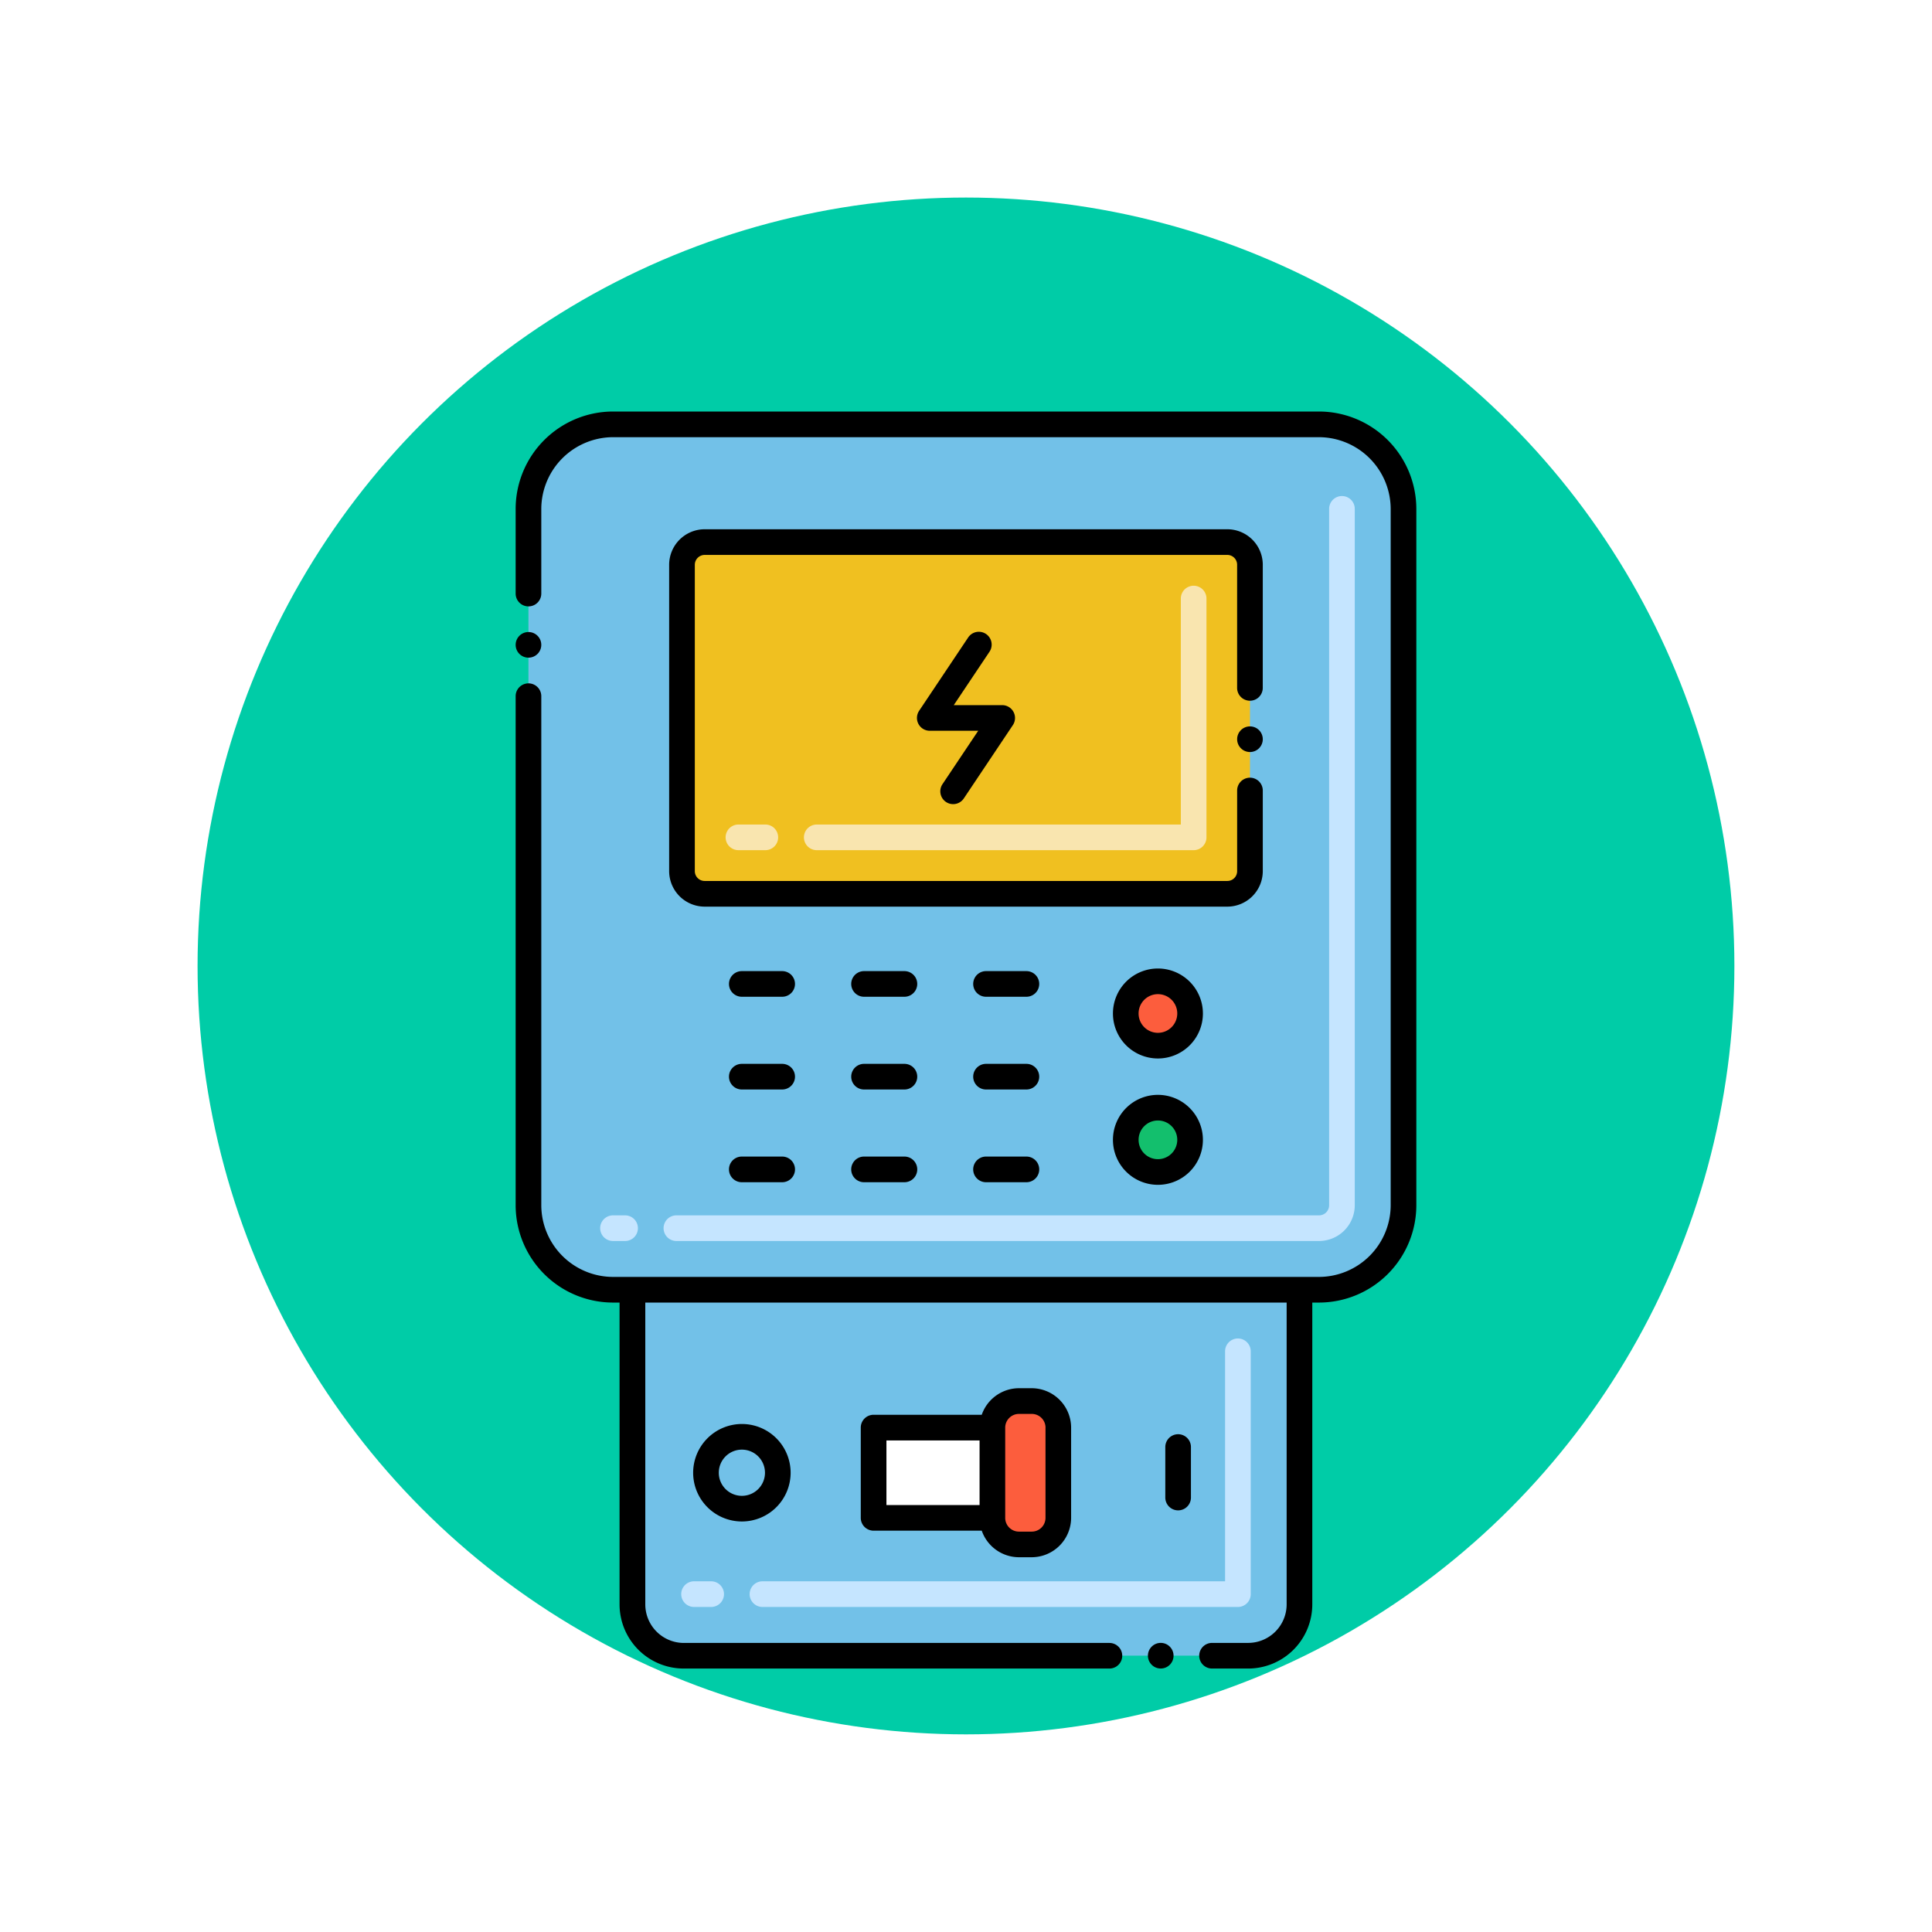 <svg xmlns="http://www.w3.org/2000/svg" xmlns:xlink="http://www.w3.org/1999/xlink" width="88" height="88" viewBox="0 0 88 88">
  <defs>
    <filter id="Elipse_7909" x="0" y="0" width="88" height="88" filterUnits="userSpaceOnUse">
      <feOffset dy="3" input="SourceAlpha"/>
      <feGaussianBlur stdDeviation="3" result="blur"/>
      <feFlood flood-opacity="0.161"/>
      <feComposite operator="in" in2="blur"/>
      <feComposite in="SourceGraphic"/>
    </filter>
  </defs>
  <g id="Grupo_952669" data-name="Grupo 952669" transform="translate(-2497.321 8793.848)">
    <g transform="matrix(1, 0, 0, 1, 2497.32, -8793.85)" filter="url(#Elipse_7909)">
      <circle id="Elipse_7909-2" data-name="Elipse 7909" cx="35" cy="35" r="35" transform="translate(9 6)" fill="#00cca7"/>
    </g>
    <g id="medidor-de-potencia" transform="translate(2480.583 -8780.604)">
      <path id="Trazado_657389" data-name="Trazado 657389" d="M78.73,8H46.57a3.85,3.85,0,0,0-3.849,3.849V43.572a3.85,3.85,0,0,0,3.849,3.849H78.73a3.85,3.85,0,0,0,3.849-3.849V11.853A3.849,3.849,0,0,0,78.73,8Z" transform="translate(-1.913 -1.919)" fill="#72c1e8"/>
      <path id="Trazado_657390" data-name="Trazado 657390" d="M89.437,55.908H60.166a.584.584,0,1,1,0-1.168H89.436a.461.461,0,0,0,.461-.461V22.56a.584.584,0,0,1,1.168,0V54.278A1.631,1.631,0,0,1,89.437,55.908Zm-31.608,0h-.551a.584.584,0,1,1,0-1.168h.551a.584.584,0,1,1,0,1.168Z" transform="translate(-12.619 -12.626)" fill="#c5e5ff"/>
      <path id="Trazado_657391" data-name="Trazado 657391" d="M63,176.671V191a2.337,2.337,0,0,0,2.337,2.337H91.042A2.337,2.337,0,0,0,93.379,191V176.671Z" transform="translate(-17.451 -131.169)" fill="#72c1e8"/>
      <path id="Trazado_657392" data-name="Trazado 657392" d="M97.855,198.4H76.2a.584.584,0,0,1,0-1.169H97.271V186.755a.584.584,0,1,1,1.168,0v11.062A.584.584,0,0,1,97.855,198.4Zm-23.993,0h-.779a.584.584,0,0,1,0-1.169h.779a.584.584,0,0,1,0,1.169Z" transform="translate(-24.732 -138.449)" fill="#c5e5ff"/>
      <path id="Trazado_657393" data-name="Trazado 657393" d="M110,203.542h5.411v4.111H110Z" transform="translate(-53.467 -151.76)" fill="#fff"/>
      <path id="Trazado_657394" data-name="Trazado 657394" d="M134.944,198.363h-.584a1.209,1.209,0,0,0-1.209,1.209v4.113a1.209,1.209,0,0,0,1.209,1.209h.584a1.209,1.209,0,0,0,1.209-1.209v-4.113A1.209,1.209,0,0,0,134.944,198.363Z" transform="translate(-71.209 -147.791)" fill="#fc5d3d"/>
      <path id="Trazado_657395" data-name="Trazado 657395" d="M97.49,30.955H73.678a1.029,1.029,0,0,0-1.029,1.029V45.944a1.029,1.029,0,0,0,1.029,1.029H97.49a1.029,1.029,0,0,0,1.029-1.029V31.984a1.029,1.029,0,0,0-1.029-1.029Z" transform="translate(-24.847 -19.506)" fill="#f0c020"/>
      <path id="Trazado_657396" data-name="Trazado 657396" d="M102.462,51.5H85.3a.584.584,0,0,1,0-1.168h16.583V40.039a.584.584,0,0,1,1.168,0V50.916A.584.584,0,0,1,102.462,51.5Zm-19.5,0H81.733a.584.584,0,0,1,0-1.168h1.225a.584.584,0,0,1,0,1.168Z" transform="translate(-31.36 -26.02)" fill="#f9e5af"/>
      <circle id="Elipse_7910" data-name="Elipse 7910" cx="1.465" cy="1.465" r="1.465" transform="translate(67.717 37.567) rotate(-13.3)" fill="#13bf6d"/>
      <circle id="Elipse_7911" data-name="Elipse 7911" cx="1.465" cy="1.465" r="1.465" transform="translate(67.401 32.921) rotate(-45)" fill="#fc5d3d"/>
      <path id="Trazado_657397" data-name="Trazado 657397" d="M74.819,205.057a2.22,2.22,0,1,0,2.22-2.22A2.223,2.223,0,0,0,74.819,205.057Zm3.272,0a1.052,1.052,0,1,1-1.052-1.052A1.053,1.053,0,0,1,78.091,205.057Z" transform="translate(-26.509 -151.22)"/>
      <path id="Trazado_657398" data-name="Trazado 657398" d="M168.012,207.72v-2.3a.584.584,0,1,0-1.168,0v2.3a.584.584,0,1,0,1.168,0Z" transform="translate(-97.028 -152.753)"/>
      <circle id="Elipse_7912" data-name="Elipse 7912" cx="0.584" cy="0.584" r="0.584" transform="translate(40.225 15.544)"/>
      <path id="Trazado_657399" data-name="Trazado 657399" d="M44.658,46.086h.3V59.835a2.924,2.924,0,0,0,2.921,2.921H67.271a.583.583,0,1,0,0-1.166l-19.388,0a1.759,1.759,0,0,1-1.753-1.753V46.086H75.343V59.835a1.756,1.756,0,0,1-1.753,1.753H71.945a.584.584,0,0,0,0,1.168H73.59a2.924,2.924,0,0,0,2.921-2.921V46.086h.306a4.438,4.438,0,0,0,4.433-4.433V9.936A4.442,4.442,0,0,0,76.817,5.5H44.658a4.442,4.442,0,0,0-4.433,4.436v3.856a.584.584,0,0,0,1.168,0V9.936a3.279,3.279,0,0,1,3.265-3.267H76.817a3.279,3.279,0,0,1,3.265,3.267V41.653a3.275,3.275,0,0,1-3.265,3.265H44.658a3.275,3.275,0,0,1-3.265-3.265V18.466a.584.584,0,1,0-1.168,0V41.653A4.438,4.438,0,0,0,44.658,46.086Z"/>
      <path id="Trazado_657400" data-name="Trazado 657400" d="M119.762,56.181a.584.584,0,0,0,.81-.161l2.235-3.341a.585.585,0,0,0-.486-.909h-2.206l1.627-2.432a.584.584,0,1,0-.971-.65l-2.235,3.341a.585.585,0,0,0,.486.909h2.206L119.6,55.371A.584.584,0,0,0,119.762,56.181Z" transform="translate(-59.934 -32.896)"/>
      <path id="Trazado_657401" data-name="Trazado 657401" d="M84.242,114.567H82.4a.584.584,0,0,0,0,1.168h1.839a.584.584,0,0,0,0-1.168Z" transform="translate(-31.874 -83.578)"/>
      <path id="Trazado_657402" data-name="Trazado 657402" d="M84.242,132.641H82.4a.584.584,0,0,0,0,1.168h1.839a.584.584,0,1,0,0-1.168Z" transform="translate(-31.874 -97.428)"/>
      <path id="Trazado_657403" data-name="Trazado 657403" d="M84.242,150.714H82.4a.584.584,0,0,0,0,1.169h1.839a.584.584,0,0,0,0-1.169Z" transform="translate(-31.874 -111.278)"/>
      <path id="Trazado_657404" data-name="Trazado 657404" d="M108.035,114.567H106.2a.584.584,0,1,0,0,1.168h1.839a.584.584,0,0,0,0-1.168Z" transform="translate(-50.106 -83.578)"/>
      <path id="Trazado_657405" data-name="Trazado 657405" d="M108.035,132.641H106.2a.584.584,0,1,0,0,1.168h1.839a.584.584,0,1,0,0-1.168Z" transform="translate(-50.106 -97.428)"/>
      <path id="Trazado_657406" data-name="Trazado 657406" d="M108.035,150.714H106.2a.584.584,0,1,0,0,1.169h1.839a.584.584,0,0,0,0-1.169Z" transform="translate(-50.106 -111.278)"/>
      <path id="Trazado_657407" data-name="Trazado 657407" d="M131.828,114.567h-1.839a.584.584,0,0,0,0,1.168h1.839a.584.584,0,0,0,0-1.168Z" transform="translate(-68.339 -83.578)"/>
      <path id="Trazado_657408" data-name="Trazado 657408" d="M131.828,132.641h-1.839a.584.584,0,0,0,0,1.168h1.839a.584.584,0,0,0,0-1.168Z" transform="translate(-68.339 -97.428)"/>
      <path id="Trazado_657409" data-name="Trazado 657409" d="M131.828,150.714h-1.839a.584.584,0,0,0,0,1.169h1.839a.584.584,0,0,0,0-1.169Z" transform="translate(-68.339 -111.278)"/>
      <circle id="Elipse_7913" data-name="Elipse 7913" cx="0.584" cy="0.584" r="0.584" transform="translate(73.088 19.842)"/>
      <path id="Trazado_657410" data-name="Trazado 657410" d="M97.184,30.065a1.618,1.618,0,0,0-1.613-1.615H71.76a1.62,1.62,0,0,0-1.615,1.615V44.024a1.62,1.62,0,0,0,1.615,1.615H95.571a1.618,1.618,0,0,0,1.613-1.615V40.35a.584.584,0,0,0-1.168,0v3.674a.446.446,0,0,1-.444.446H71.76a.449.449,0,0,1-.446-.446V30.065a.451.451,0,0,1,.446-.446H95.571a.447.447,0,0,1,.444.446v5.611a.584.584,0,1,0,1.168,0Z" transform="translate(-22.928 -17.587)"/>
      <circle id="Elipse_7914" data-name="Elipse 7914" cx="0.584" cy="0.584" r="0.584" transform="translate(69.024 61.587)"/>
      <path id="Trazado_657411" data-name="Trazado 657411" d="M114.7,195.863a1.8,1.8,0,0,0-1.694,1.21h-4.926a.584.584,0,0,0-.584.584v4.111a.584.584,0,0,0,.584.584h4.926a1.8,1.8,0,0,0,1.694,1.21h.584a1.8,1.8,0,0,0,1.793-1.793v-4.113a1.8,1.8,0,0,0-1.793-1.793Zm-6.035,2.379h4.242v2.942h-4.242Zm7.245-.585v4.113a.626.626,0,0,1-.625.625H114.7a.626.626,0,0,1-.625-.625h0v-4.111h0a.626.626,0,0,1,.625-.625h.584A.626.626,0,0,1,115.911,197.656Z" transform="translate(-51.551 -145.876)"/>
      <path id="Trazado_657412" data-name="Trazado 657412" d="M158.69,114.061a2.049,2.049,0,1,0,2.049,2.049A2.051,2.051,0,0,0,158.69,114.061Zm0,2.93a.881.881,0,1,1,.881-.881A.882.882,0,0,1,158.69,116.991Z" transform="translate(-89.21 -83.191)"/>
      <path id="Trazado_657413" data-name="Trazado 657413" d="M158.69,138.683a2.049,2.049,0,1,0,2.049,2.049A2.051,2.051,0,0,0,158.69,138.683Zm0,2.93a.881.881,0,1,1,.881-.881A.882.882,0,0,1,158.69,141.613Z" transform="translate(-89.21 -102.058)"/>
    </g>
  </g>
</svg>
